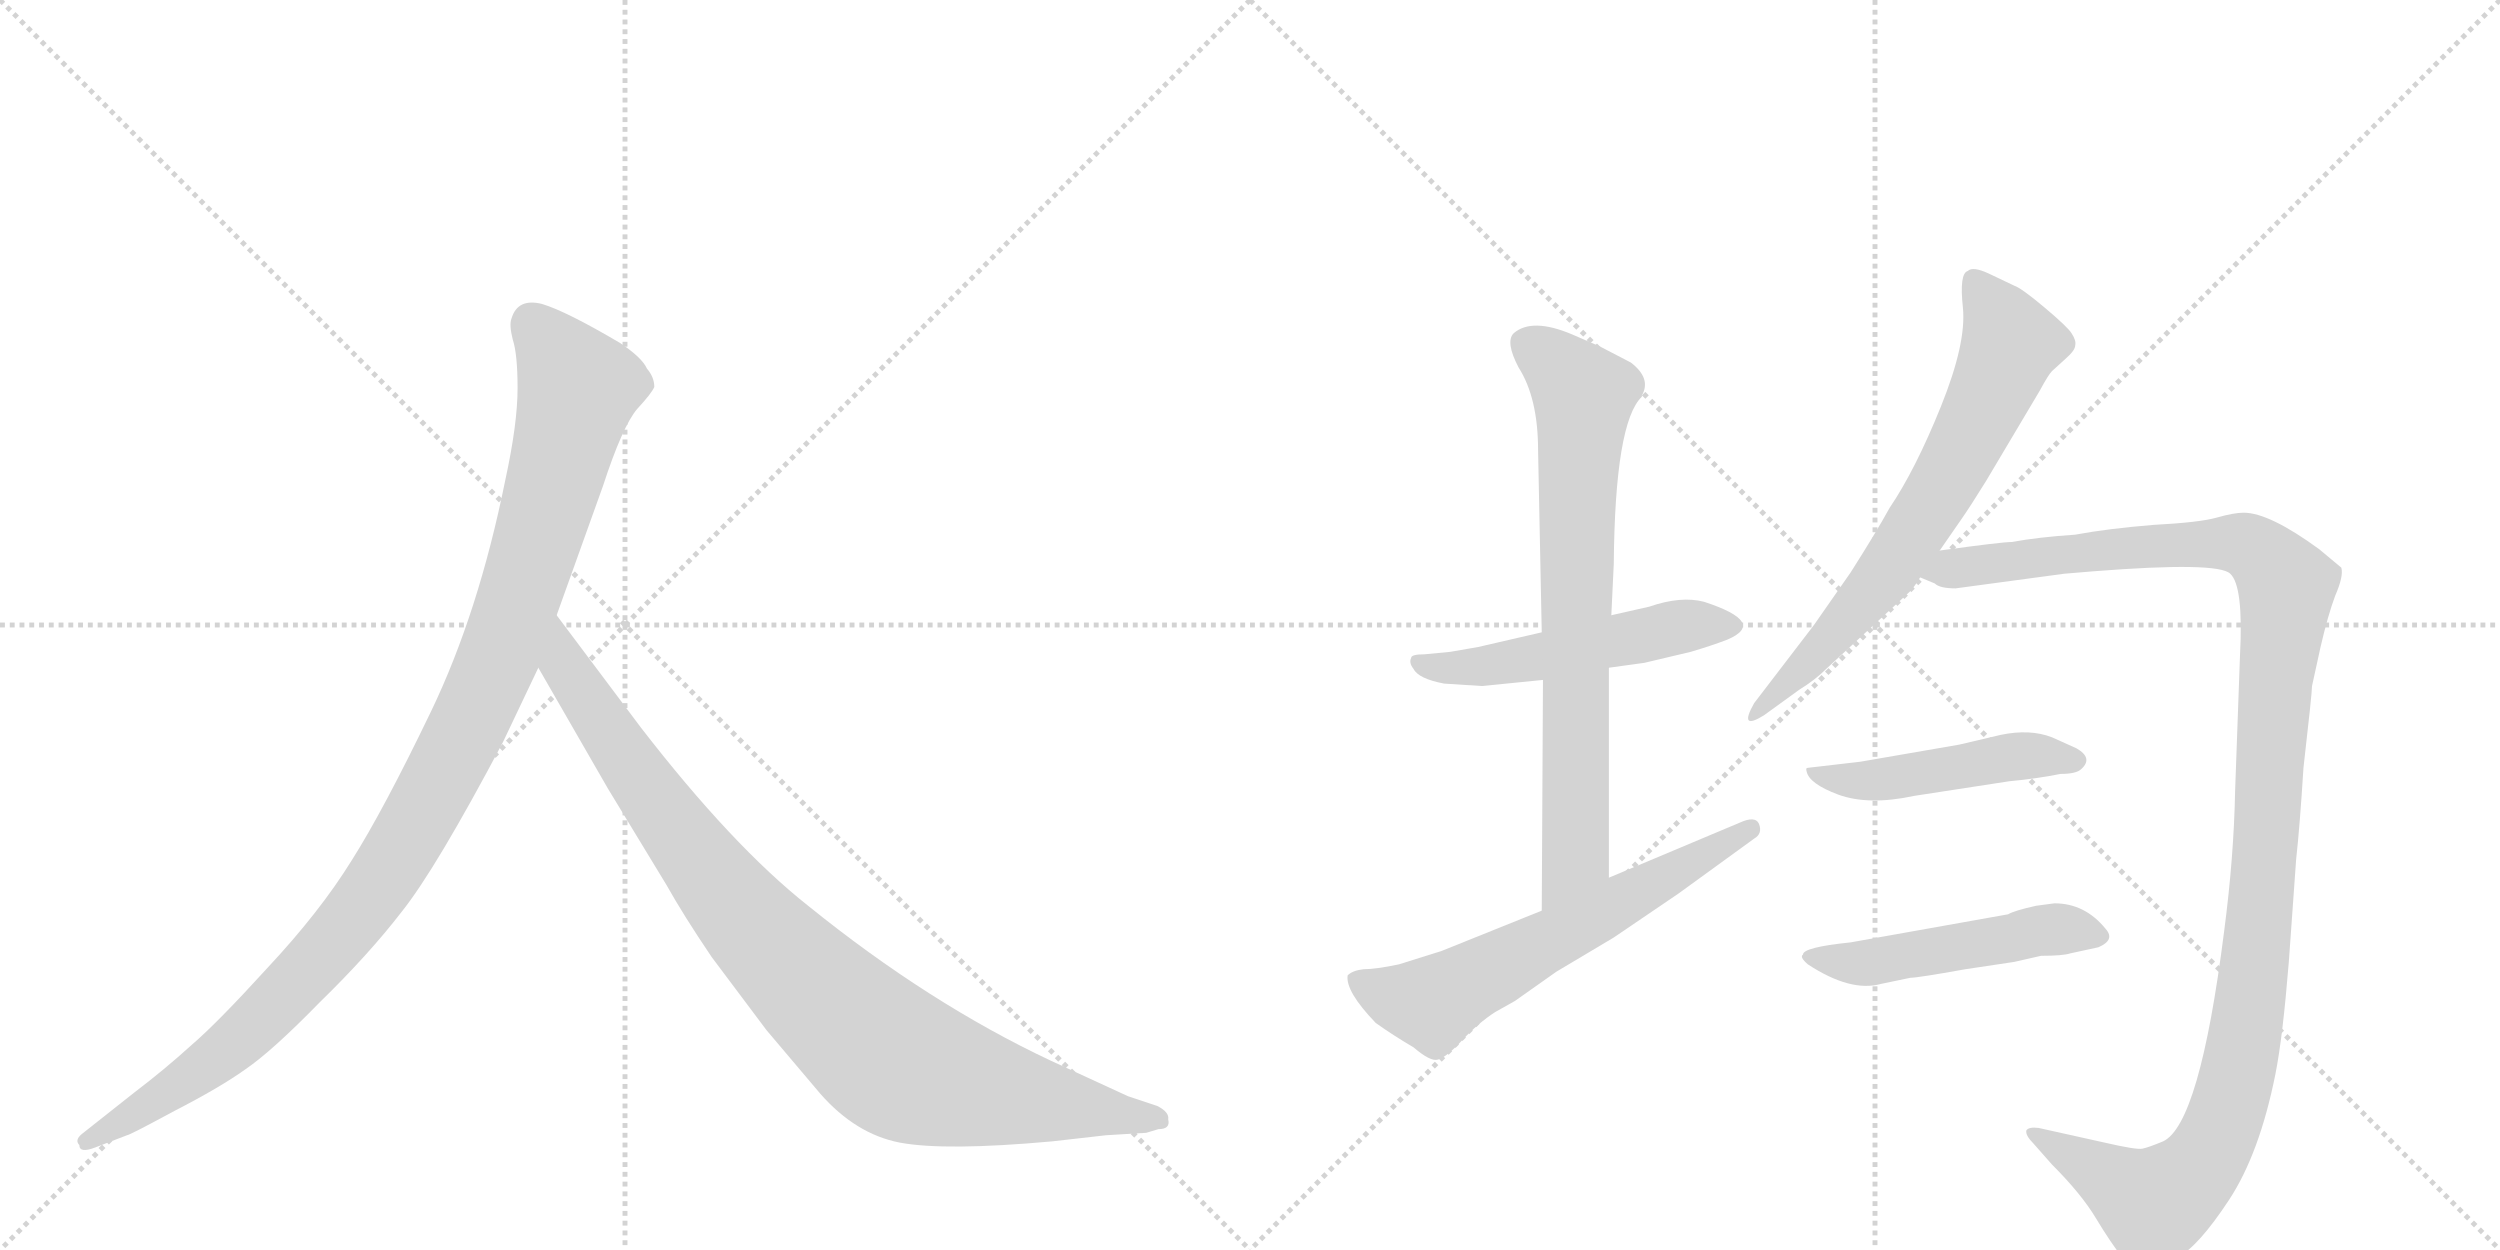 <svg version="1.1" viewBox="0 0 2048 1024" xmlns="http://www.w3.org/2000/svg">
  <g stroke="lightgray" stroke-dasharray="1,1" stroke-width="1" transform="scale(4, 4)">
    <line x1="0" y1="0" x2="256" y2="256"></line>
    <line x1="256" y1="0" x2="0" y2="256"></line>
    <line x1="128" y1="0" x2="128" y2="256"></line>
    <line x1="0" y1="128" x2="256" y2="128"></line>
    <line x1="256" y1="0" x2="512" y2="256"></line>
    <line x1="512" y1="0" x2="256" y2="256"></line>
    <line x1="384" y1="0" x2="384" y2="256"></line>
    <line x1="256" y1="128" x2="512" y2="128"></line>
  </g>
<g transform="scale(1, -1) translate(0, -850)">
   <style type="text/css">
    @keyframes keyframes0 {
      from {
       stroke: black;
       stroke-dashoffset: 1082;
       stroke-width: 128;
       }
       78% {
       animation-timing-function: step-end;
       stroke: black;
       stroke-dashoffset: 0;
       stroke-width: 128;
       }
       to {
       stroke: black;
       stroke-width: 1024;
       }
       }
       #make-me-a-hanzi-animation-0 {
         animation: keyframes0 1.131s both;
         animation-delay: 0s;
         animation-timing-function: linear;
       }
    @keyframes keyframes1 {
      from {
       stroke: black;
       stroke-dashoffset: 935;
       stroke-width: 128;
       }
       75% {
       animation-timing-function: step-end;
       stroke: black;
       stroke-dashoffset: 0;
       stroke-width: 128;
       }
       to {
       stroke: black;
       stroke-width: 1024;
       }
       }
       #make-me-a-hanzi-animation-1 {
         animation: keyframes1 1.011s both;
         animation-delay: 1.131s;
         animation-timing-function: linear;
       }
    @keyframes keyframes2 {
      from {
       stroke: black;
       stroke-dashoffset: 515;
       stroke-width: 128;
       }
       63% {
       animation-timing-function: step-end;
       stroke: black;
       stroke-dashoffset: 0;
       stroke-width: 128;
       }
       to {
       stroke: black;
       stroke-width: 1024;
       }
       }
       #make-me-a-hanzi-animation-2 {
         animation: keyframes2 0.669s both;
         animation-delay: 2.141s;
         animation-timing-function: linear;
       }
    @keyframes keyframes3 {
      from {
       stroke: black;
       stroke-dashoffset: 741;
       stroke-width: 128;
       }
       71% {
       animation-timing-function: step-end;
       stroke: black;
       stroke-dashoffset: 0;
       stroke-width: 128;
       }
       to {
       stroke: black;
       stroke-width: 1024;
       }
       }
       #make-me-a-hanzi-animation-3 {
         animation: keyframes3 0.853s both;
         animation-delay: 2.811s;
         animation-timing-function: linear;
       }
    @keyframes keyframes4 {
      from {
       stroke: black;
       stroke-dashoffset: 617;
       stroke-width: 128;
       }
       67% {
       animation-timing-function: step-end;
       stroke: black;
       stroke-dashoffset: 0;
       stroke-width: 128;
       }
       to {
       stroke: black;
       stroke-width: 1024;
       }
       }
       #make-me-a-hanzi-animation-4 {
         animation: keyframes4 0.752s both;
         animation-delay: 3.664s;
         animation-timing-function: linear;
       }
    @keyframes keyframes5 {
      from {
       stroke: black;
       stroke-dashoffset: 676;
       stroke-width: 128;
       }
       69% {
       animation-timing-function: step-end;
       stroke: black;
       stroke-dashoffset: 0;
       stroke-width: 128;
       }
       to {
       stroke: black;
       stroke-width: 1024;
       }
       }
       #make-me-a-hanzi-animation-5 {
         animation: keyframes5 0.8s both;
         animation-delay: 4.416s;
         animation-timing-function: linear;
       }
    @keyframes keyframes6 {
      from {
       stroke: black;
       stroke-dashoffset: 1210;
       stroke-width: 128;
       }
       80% {
       animation-timing-function: step-end;
       stroke: black;
       stroke-dashoffset: 0;
       stroke-width: 128;
       }
       to {
       stroke: black;
       stroke-width: 1024;
       }
       }
       #make-me-a-hanzi-animation-6 {
         animation: keyframes6 1.235s both;
         animation-delay: 5.216s;
         animation-timing-function: linear;
       }
    @keyframes keyframes7 {
      from {
       stroke: black;
       stroke-dashoffset: 471;
       stroke-width: 128;
       }
       61% {
       animation-timing-function: step-end;
       stroke: black;
       stroke-dashoffset: 0;
       stroke-width: 128;
       }
       to {
       stroke: black;
       stroke-width: 1024;
       }
       }
       #make-me-a-hanzi-animation-7 {
         animation: keyframes7 0.633s both;
         animation-delay: 6.451s;
         animation-timing-function: linear;
       }
    @keyframes keyframes8 {
      from {
       stroke: black;
       stroke-dashoffset: 495;
       stroke-width: 128;
       }
       62% {
       animation-timing-function: step-end;
       stroke: black;
       stroke-dashoffset: 0;
       stroke-width: 128;
       }
       to {
       stroke: black;
       stroke-width: 1024;
       }
       }
       #make-me-a-hanzi-animation-8 {
         animation: keyframes8 0.653s both;
         animation-delay: 7.084s;
         animation-timing-function: linear;
       }
</style>
<path d="M 412 242 L 441 303 L 456 346 L 494 452 Q 510 501 522 515 Q 534 528 536 533 Q 536 541 530 548 Q 526 557 508 569 Q 464 595 444 601 Q 424 606 419 589 Q 417 584 420 572 Q 424 560 424 532 Q 424 503 414 457 Q 392 348 353 267 Q 314 186 288 145 Q 262 103 219 57 Q 178 12 157 -6 Q 135 -26 110 -45 L 67 -79 Q 61 -84 65 -88 Q 65 -95 78 -90 L 104 -80 Q 106 -80 143 -60 Q 180 -41 201 -26 Q 223 -11 262 29 Q 302 68 329 103 Q 357 138 412 242 Z" fill="lightgray"></path> 
<path d="M 441 303 L 498 204 L 546 125 Q 560 100 583 66 L 628 6 L 672 -46 Q 701 -79 737 -86 Q 774 -93 862 -85 L 906 -80 L 939 -78 L 949 -75 Q 959 -75 957 -67 Q 958 -61 948 -56 L 924 -48 L 861 -19 Q 761 28 662 108 Q 600 157 525 254 L 456 346 C 438 370 426 329 441 303 Z" fill="lightgray"></path> 
<path d="M 1263 332 L 1211 320 L 1188 316 L 1167 314 Q 1156 314 1156 311 Q 1154 307 1158 302 Q 1162 294 1183 290 L 1214 288 L 1264 293 L 1318 303 L 1347 307 L 1385 316 Q 1402 321 1415 326 Q 1448 340 1396 357 Q 1377 362 1351 353 L 1320 346 L 1263 332 Z" fill="lightgray"></path> 
<path d="M 1345 525 L 1345 526 Q 1353 540 1336 553 L 1311 566 L 1288 576 Q 1255 590 1240 577 Q 1233 570 1244 549 Q 1260 524 1260 481 L 1263 332 L 1264 293 L 1263 104 C 1263 74 1318 101 1318 131 L 1318 303 L 1320 346 L 1322 388 Q 1323 504 1345 525 Z" fill="lightgray"></path> 
<path d="M 1263 104 L 1181 71 L 1146 60 Q 1127 56 1117 56 Q 1108 55 1104 51 Q 1102 38 1127 12 Q 1141 2 1158 -8 Q 1172 -20 1178 -18 Q 1185 -16 1198 -2 Q 1211 12 1225 21 L 1241 30 L 1275 54 L 1322 82 L 1375 118 L 1437 163 Q 1444 167 1441 175 Q 1438 182 1425 176 L 1318 131 L 1263 104 Z" fill="lightgray"></path> 
<path d="M 1589 399 L 1607 425 Q 1614 435 1627 456 L 1671 530 Q 1678 543 1681 546 L 1692 556 Q 1700 563 1700 567 Q 1701 571 1697 577 Q 1694 582 1675 598 Q 1656 614 1650 616 L 1629 626 Q 1616 632 1612 628 Q 1605 626 1608 598 Q 1611 569 1590 517 Q 1569 465 1548 434 Q 1537 414 1516 381 L 1486 338 L 1437 274 Q 1424 251 1445 264 L 1474 285 Q 1487 293 1496 302 L 1562 363 Q 1567 367 1573 377 L 1589 399 Z" fill="lightgray"></path> 
<path d="M 1573 377 L 1585 372 Q 1589 368 1602 368 L 1691 380 L 1715 382 Q 1817 390 1827 380 Q 1838 370 1835 313 L 1831 202 Q 1830 148 1822 87 Q 1802 -71 1772 -85 Q 1760 -90 1755 -91 Q 1750 -92 1724 -86 L 1670 -74 Q 1662 -73 1660 -76 Q 1659 -80 1666 -87 L 1681 -104 Q 1705 -128 1717 -148 Q 1729 -168 1740 -182 Q 1757 -198 1784 -180 Q 1801 -171 1826 -133 Q 1851 -95 1864 -30 Q 1870 0 1875 62 L 1881 146 Q 1884 173 1887 221 Q 1894 282 1894 288 L 1901 320 Q 1907 346 1913 362 Q 1920 378 1918 385 L 1900 400 Q 1859 430 1838 430 Q 1830 430 1816 426 Q 1802 422 1764 420 Q 1727 417 1700 412 Q 1670 410 1648 406 Q 1640 406 1589 399 C 1559 395 1544 386 1573 377 Z" fill="lightgray"></path> 
<path d="M 1639 248 L 1605 240 L 1524 226 L 1481 221 Q 1479 221 1480 218 Q 1482 208 1506 199 Q 1531 190 1568 198 L 1646 210 Q 1668 212 1688 216 Q 1701 216 1705 220 Q 1715 229 1701 237 L 1681 246 Q 1663 253 1639 248 Z" fill="lightgray"></path> 
<path d="M 1683 110 L 1668 108 Q 1650 104 1645 101 L 1516 78 Q 1477 74 1477 68 Q 1474 66 1481 60 Q 1516 37 1541 44 L 1565 49 Q 1571 49 1610 56 L 1650 62 L 1672 67 Q 1690 67 1696 69 L 1719 74 Q 1733 80 1725 89 Q 1708 110 1683 110 Z" fill="lightgray"></path> 
      <clipPath id="make-me-a-hanzi-clip-0">
      <path d="M 412 242 L 441 303 L 456 346 L 494 452 Q 510 501 522 515 Q 534 528 536 533 Q 536 541 530 548 Q 526 557 508 569 Q 464 595 444 601 Q 424 606 419 589 Q 417 584 420 572 Q 424 560 424 532 Q 424 503 414 457 Q 392 348 353 267 Q 314 186 288 145 Q 262 103 219 57 Q 178 12 157 -6 Q 135 -26 110 -45 L 67 -79 Q 61 -84 65 -88 Q 65 -95 78 -90 L 104 -80 Q 106 -80 143 -60 Q 180 -41 201 -26 Q 223 -11 262 29 Q 302 68 329 103 Q 357 138 412 242 Z" fill="lightgray"></path>
      </clipPath>
      <path clip-path="url(#make-me-a-hanzi-clip-0)" d="M 436 585 L 474 532 L 412 321 L 352 196 L 296 105 L 227 28 L 143 -42 L 72 -85 " fill="none" id="make-me-a-hanzi-animation-0" stroke-dasharray="954 1908" stroke-linecap="round"></path>

      <clipPath id="make-me-a-hanzi-clip-1">
      <path d="M 441 303 L 498 204 L 546 125 Q 560 100 583 66 L 628 6 L 672 -46 Q 701 -79 737 -86 Q 774 -93 862 -85 L 906 -80 L 939 -78 L 949 -75 Q 959 -75 957 -67 Q 958 -61 948 -56 L 924 -48 L 861 -19 Q 761 28 662 108 Q 600 157 525 254 L 456 346 C 438 370 426 329 441 303 Z" fill="lightgray"></path>
      </clipPath>
      <path clip-path="url(#make-me-a-hanzi-clip-1)" d="M 457 338 L 462 305 L 579 137 L 653 53 L 721 -10 L 746 -26 L 780 -37 L 948 -66 " fill="none" id="make-me-a-hanzi-animation-1" stroke-dasharray="807 1614" stroke-linecap="round"></path>

      <clipPath id="make-me-a-hanzi-clip-2">
      <path d="M 1263 332 L 1211 320 L 1188 316 L 1167 314 Q 1156 314 1156 311 Q 1154 307 1158 302 Q 1162 294 1183 290 L 1214 288 L 1264 293 L 1318 303 L 1347 307 L 1385 316 Q 1402 321 1415 326 Q 1448 340 1396 357 Q 1377 362 1351 353 L 1320 346 L 1263 332 Z" fill="lightgray"></path>
      </clipPath>
      <path clip-path="url(#make-me-a-hanzi-clip-2)" d="M 1163 308 L 1177 302 L 1207 303 L 1365 335 L 1402 340 L 1417 336 " fill="none" id="make-me-a-hanzi-animation-2" stroke-dasharray="387 774" stroke-linecap="round"></path>

      <clipPath id="make-me-a-hanzi-clip-3">
      <path d="M 1345 525 L 1345 526 Q 1353 540 1336 553 L 1311 566 L 1288 576 Q 1255 590 1240 577 Q 1233 570 1244 549 Q 1260 524 1260 481 L 1263 332 L 1264 293 L 1263 104 C 1263 74 1318 101 1318 131 L 1318 303 L 1320 346 L 1322 388 Q 1323 504 1345 525 Z" fill="lightgray"></path>
      </clipPath>
      <path clip-path="url(#make-me-a-hanzi-clip-3)" d="M 1250 569 L 1297 526 L 1291 415 L 1291 148 L 1268 112 " fill="none" id="make-me-a-hanzi-animation-3" stroke-dasharray="613 1226" stroke-linecap="round"></path>

      <clipPath id="make-me-a-hanzi-clip-4">
      <path d="M 1263 104 L 1181 71 L 1146 60 Q 1127 56 1117 56 Q 1108 55 1104 51 Q 1102 38 1127 12 Q 1141 2 1158 -8 Q 1172 -20 1178 -18 Q 1185 -16 1198 -2 Q 1211 12 1225 21 L 1241 30 L 1275 54 L 1322 82 L 1375 118 L 1437 163 Q 1444 167 1441 175 Q 1438 182 1425 176 L 1318 131 L 1263 104 Z" fill="lightgray"></path>
      </clipPath>
      <path clip-path="url(#make-me-a-hanzi-clip-4)" d="M 1113 47 L 1137 34 L 1172 28 L 1434 171 " fill="none" id="make-me-a-hanzi-animation-4" stroke-dasharray="489 978" stroke-linecap="round"></path>

      <clipPath id="make-me-a-hanzi-clip-5">
      <path d="M 1589 399 L 1607 425 Q 1614 435 1627 456 L 1671 530 Q 1678 543 1681 546 L 1692 556 Q 1700 563 1700 567 Q 1701 571 1697 577 Q 1694 582 1675 598 Q 1656 614 1650 616 L 1629 626 Q 1616 632 1612 628 Q 1605 626 1608 598 Q 1611 569 1590 517 Q 1569 465 1548 434 Q 1537 414 1516 381 L 1486 338 L 1437 274 Q 1424 251 1445 264 L 1474 285 Q 1487 293 1496 302 L 1562 363 Q 1567 367 1573 377 L 1589 399 Z" fill="lightgray"></path>
      </clipPath>
      <path clip-path="url(#make-me-a-hanzi-clip-5)" d="M 1617 620 L 1647 567 L 1619 503 L 1547 383 L 1446 273 " fill="none" id="make-me-a-hanzi-animation-5" stroke-dasharray="548 1096" stroke-linecap="round"></path>

      <clipPath id="make-me-a-hanzi-clip-6">
      <path d="M 1573 377 L 1585 372 Q 1589 368 1602 368 L 1691 380 L 1715 382 Q 1817 390 1827 380 Q 1838 370 1835 313 L 1831 202 Q 1830 148 1822 87 Q 1802 -71 1772 -85 Q 1760 -90 1755 -91 Q 1750 -92 1724 -86 L 1670 -74 Q 1662 -73 1660 -76 Q 1659 -80 1666 -87 L 1681 -104 Q 1705 -128 1717 -148 Q 1729 -168 1740 -182 Q 1757 -198 1784 -180 Q 1801 -171 1826 -133 Q 1851 -95 1864 -30 Q 1870 0 1875 62 L 1881 146 Q 1884 173 1887 221 Q 1894 282 1894 288 L 1901 320 Q 1907 346 1913 362 Q 1920 378 1918 385 L 1900 400 Q 1859 430 1838 430 Q 1830 430 1816 426 Q 1802 422 1764 420 Q 1727 417 1700 412 Q 1670 410 1648 406 Q 1640 406 1589 399 C 1559 395 1544 386 1573 377 Z" fill="lightgray"></path>
      </clipPath>
      <path clip-path="url(#make-me-a-hanzi-clip-6)" d="M 1581 380 L 1758 403 L 1828 405 L 1854 394 L 1873 369 L 1847 54 L 1818 -78 L 1800 -109 L 1765 -137 L 1666 -80 " fill="none" id="make-me-a-hanzi-animation-6" stroke-dasharray="1082 2164" stroke-linecap="round"></path>

      <clipPath id="make-me-a-hanzi-clip-7">
      <path d="M 1639 248 L 1605 240 L 1524 226 L 1481 221 Q 1479 221 1480 218 Q 1482 208 1506 199 Q 1531 190 1568 198 L 1646 210 Q 1668 212 1688 216 Q 1701 216 1705 220 Q 1715 229 1701 237 L 1681 246 Q 1663 253 1639 248 Z" fill="lightgray"></path>
      </clipPath>
      <path clip-path="url(#make-me-a-hanzi-clip-7)" d="M 1487 217 L 1528 210 L 1649 230 L 1700 228 " fill="none" id="make-me-a-hanzi-animation-7" stroke-dasharray="343 686" stroke-linecap="round"></path>

      <clipPath id="make-me-a-hanzi-clip-8">
      <path d="M 1683 110 L 1668 108 Q 1650 104 1645 101 L 1516 78 Q 1477 74 1477 68 Q 1474 66 1481 60 Q 1516 37 1541 44 L 1565 49 Q 1571 49 1610 56 L 1650 62 L 1672 67 Q 1690 67 1696 69 L 1719 74 Q 1733 80 1725 89 Q 1708 110 1683 110 Z" fill="lightgray"></path>
      </clipPath>
      <path clip-path="url(#make-me-a-hanzi-clip-8)" d="M 1483 66 L 1532 61 L 1678 88 L 1719 83 " fill="none" id="make-me-a-hanzi-animation-8" stroke-dasharray="367 734" stroke-linecap="round"></path>

</g>
</svg>
